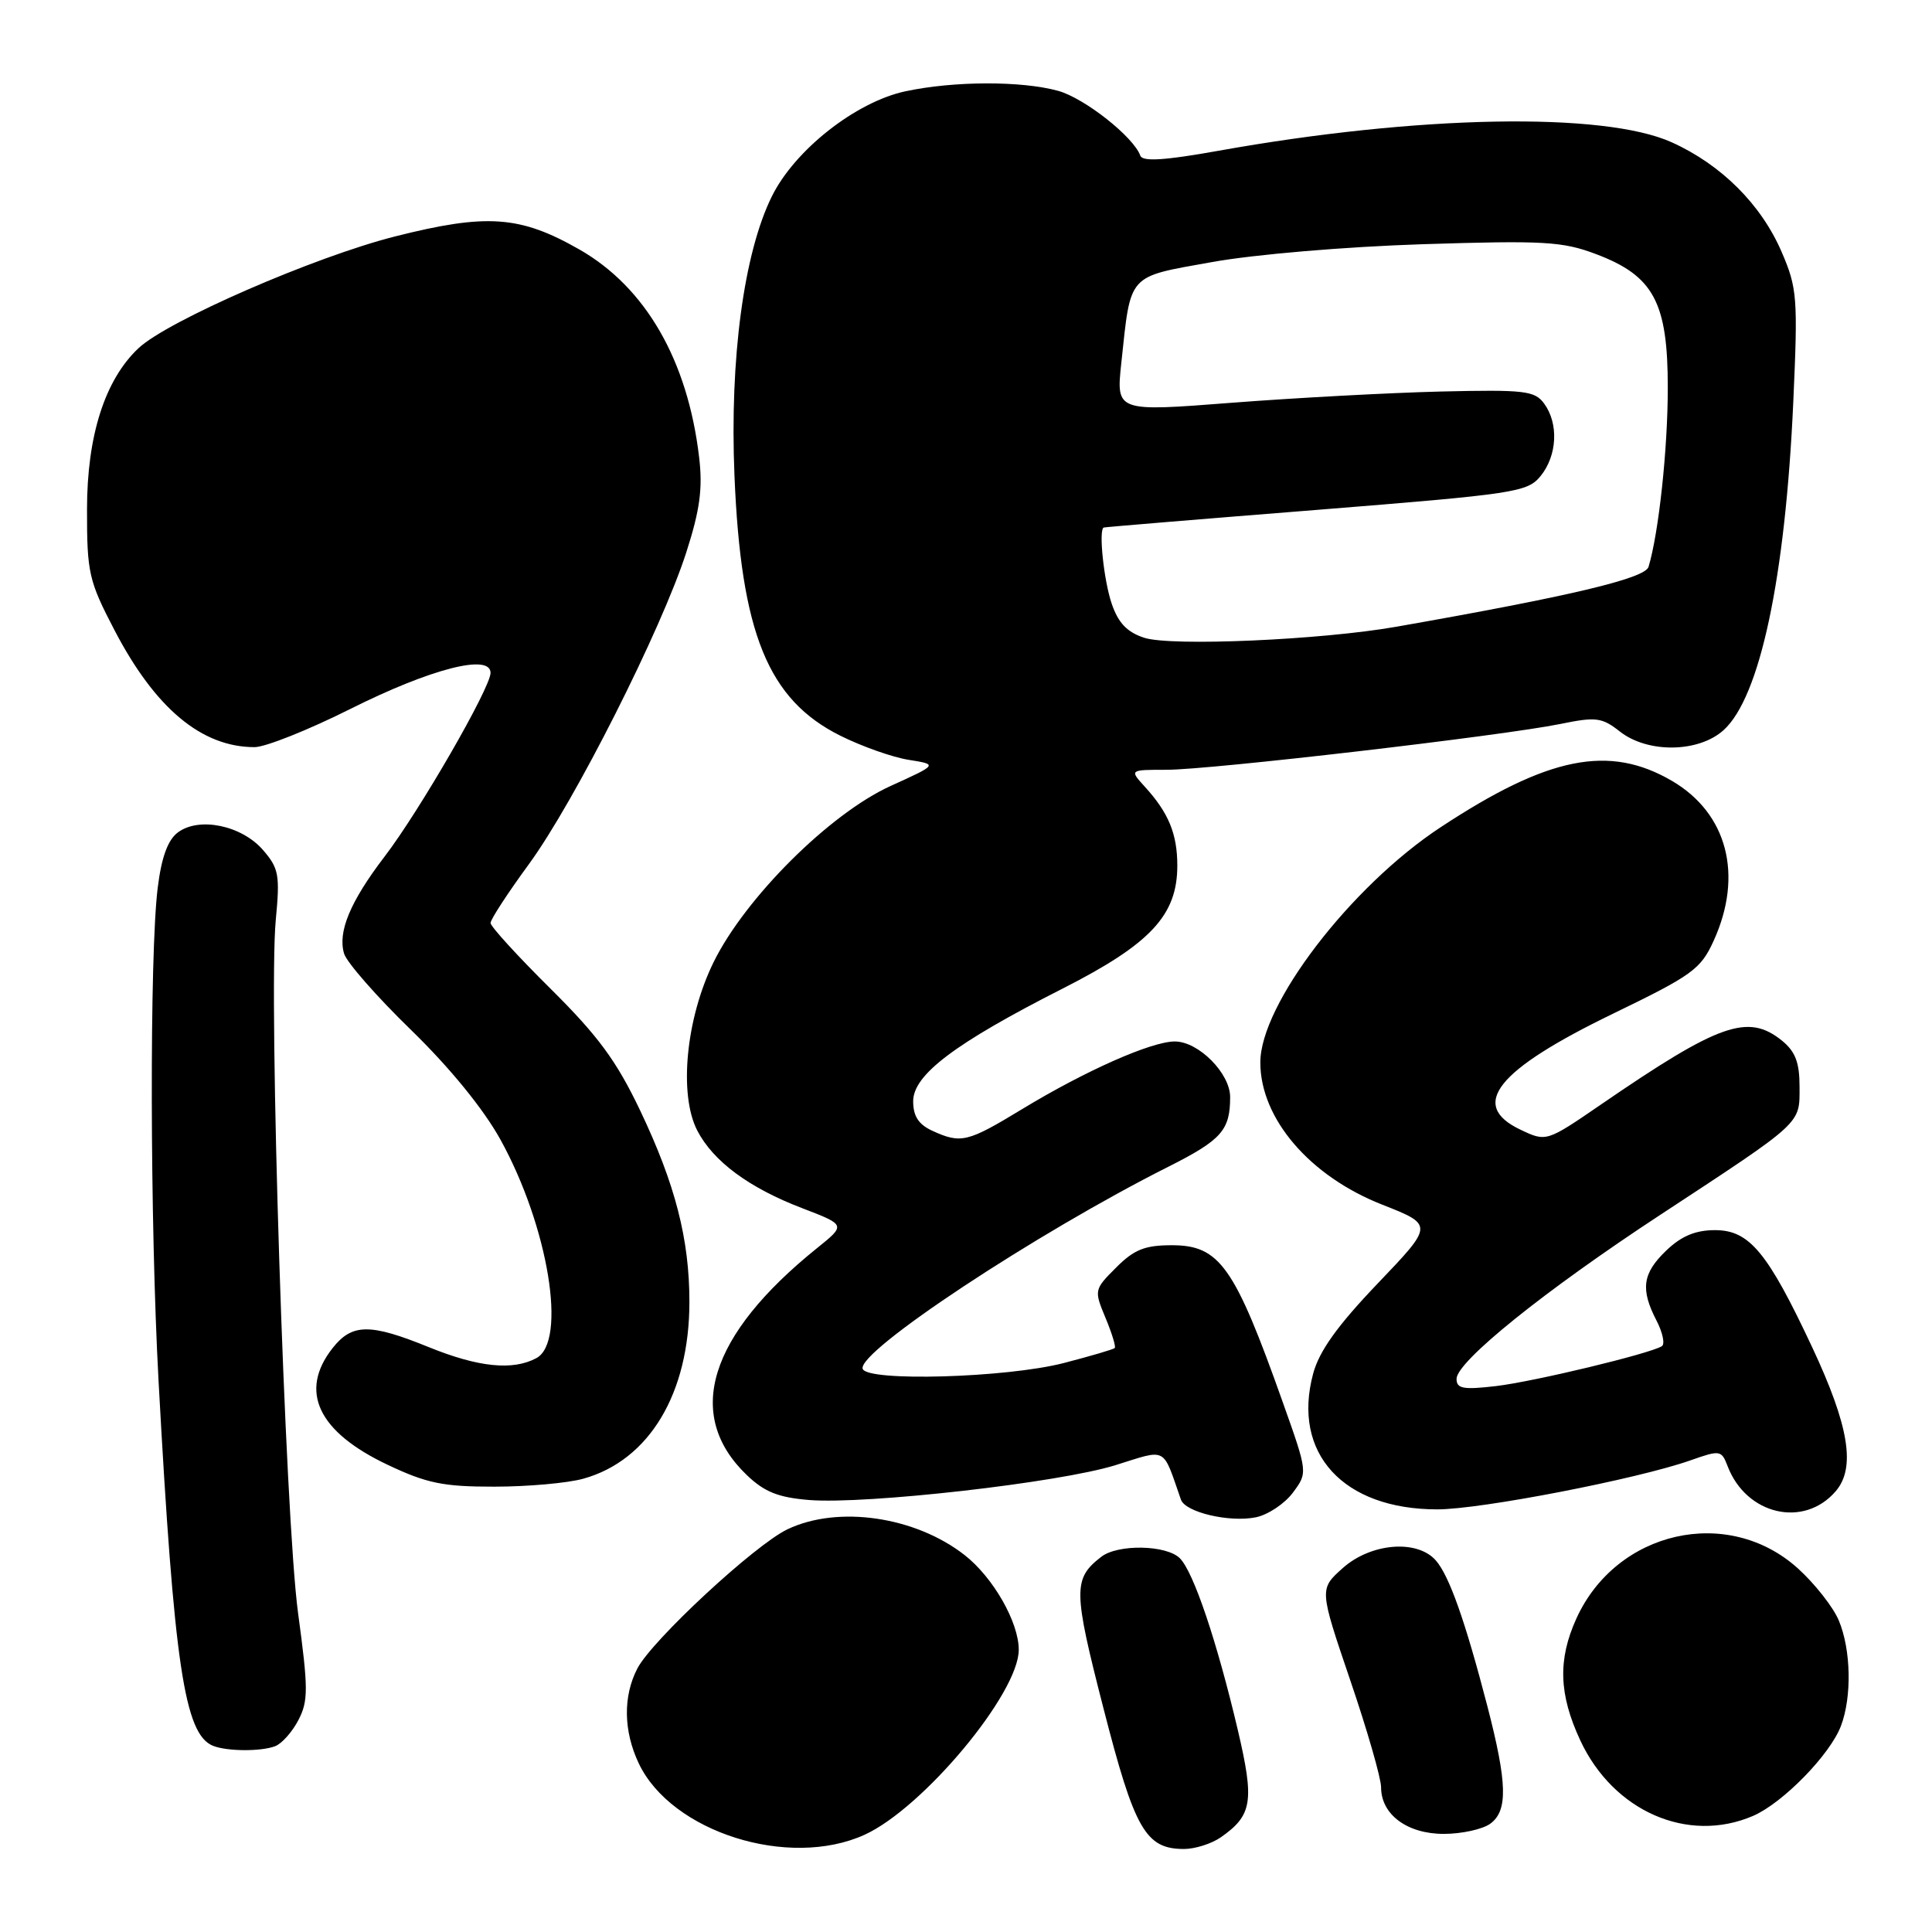 <?xml version="1.0" encoding="UTF-8" standalone="no"?>
<!DOCTYPE svg PUBLIC "-//W3C//DTD SVG 1.1//EN" "http://www.w3.org/Graphics/SVG/1.1/DTD/svg11.dtd" >
<svg xmlns="http://www.w3.org/2000/svg" xmlns:xlink="http://www.w3.org/1999/xlink" version="1.1" viewBox="0 0 256 256">
 <g >
 <path fill="currentColor"
d=" M 114.55 243.12 C 122.30 239.60 135.00 224.36 134.99 218.60 C 134.99 214.94 131.59 209.00 127.81 206.05 C 121.27 200.94 111.06 199.45 104.36 202.63 C 100.04 204.68 86.39 217.34 84.45 221.09 C 82.54 224.78 82.61 229.38 84.64 233.66 C 88.96 242.76 104.51 247.68 114.55 243.12 Z  M 161.77 243.45 C 165.94 240.53 166.23 238.68 164.02 229.25 C 161.25 217.48 158.15 208.29 156.34 206.48 C 154.56 204.70 148.13 204.58 145.93 206.28 C 142.17 209.19 142.19 210.70 146.21 226.34 C 150.34 242.45 151.80 245.00 156.89 245.00 C 158.35 245.00 160.55 244.30 161.77 243.45 Z  M 197.47 241.65 C 199.82 239.93 199.73 236.29 197.08 226.06 C 194.14 214.75 192.02 208.76 190.24 206.75 C 187.76 203.95 181.64 204.46 177.92 207.78 C 174.81 210.56 174.81 210.56 178.90 222.60 C 181.16 229.22 183.00 235.62 183.00 236.82 C 183.00 240.43 186.45 243.00 191.31 243.00 C 193.68 243.00 196.45 242.39 197.47 241.65 Z  M 232.28 240.62 C 236.23 238.92 242.51 232.49 243.94 228.68 C 245.40 224.82 245.27 218.58 243.65 214.72 C 242.91 212.95 240.47 209.85 238.23 207.82 C 228.96 199.46 214.18 202.80 208.88 214.46 C 206.41 219.90 206.55 224.50 209.39 230.60 C 213.77 240.01 223.65 244.33 232.28 240.62 Z  M 36.46 231.38 C 37.35 231.04 38.74 229.47 39.55 227.90 C 40.86 225.37 40.85 223.73 39.50 213.77 C 37.77 201.05 35.56 132.26 36.54 121.91 C 37.11 115.94 36.95 115.05 34.84 112.62 C 32.00 109.36 26.38 108.20 23.57 110.30 C 22.24 111.29 21.40 113.58 20.90 117.62 C 19.80 126.42 19.87 162.02 21.01 183.00 C 23.07 220.64 24.44 229.81 28.23 231.33 C 30.07 232.07 34.58 232.10 36.46 231.38 Z  M 171.31 197.79 C 173.29 195.13 173.29 195.13 169.98 185.82 C 163.58 167.78 161.61 165.00 155.27 165.00 C 151.70 165.00 150.27 165.57 147.89 167.96 C 144.98 170.87 144.96 170.96 146.48 174.61 C 147.33 176.64 147.88 178.45 147.71 178.62 C 147.54 178.80 144.49 179.69 140.95 180.61 C 133.35 182.57 114.90 183.10 114.31 181.38 C 113.53 179.12 137.24 163.44 154.81 154.60 C 161.86 151.05 163.00 149.76 163.00 145.37 C 163.00 142.22 158.81 138.00 155.67 138.00 C 152.56 138.00 143.81 141.88 135.41 146.98 C 128.20 151.36 127.34 151.57 123.55 149.84 C 121.72 149.00 121.00 147.91 121.00 145.92 C 121.00 142.41 126.55 138.23 140.79 131.00 C 152.46 125.07 156.00 121.28 156.00 114.70 C 156.00 110.51 154.85 107.70 151.70 104.25 C 149.65 102.00 149.65 102.00 154.59 102.00 C 160.38 102.00 199.11 97.49 206.75 95.93 C 211.48 94.96 212.26 95.06 214.64 96.93 C 218.32 99.83 225.07 99.74 228.38 96.75 C 233.21 92.39 236.57 76.55 237.62 53.25 C 238.24 39.45 238.14 38.17 236.08 33.39 C 233.36 27.08 228.07 21.81 221.50 18.85 C 212.50 14.79 187.86 15.25 161.50 19.97 C 154.31 21.26 151.39 21.44 151.10 20.63 C 150.21 18.14 143.72 13.02 140.22 12.04 C 135.36 10.70 126.40 10.72 119.96 12.10 C 113.40 13.51 105.32 19.86 102.28 26.01 C 98.56 33.52 96.68 47.54 97.32 63.00 C 98.18 83.90 101.76 92.71 111.36 97.49 C 114.19 98.90 118.25 100.34 120.39 100.68 C 124.28 101.30 124.28 101.30 118.00 104.15 C 109.95 107.81 98.75 118.96 94.55 127.50 C 90.89 134.96 89.92 145.01 92.39 149.80 C 94.51 153.89 99.25 157.40 106.32 160.10 C 112.08 162.31 112.08 162.31 108.29 165.36 C 93.90 176.93 90.63 187.48 98.96 195.46 C 101.29 197.69 103.13 198.43 107.23 198.76 C 114.80 199.36 140.39 196.46 147.81 194.14 C 154.74 191.98 153.99 191.58 156.48 198.71 C 157.07 200.39 162.90 201.76 166.41 201.05 C 168.01 200.72 170.21 199.26 171.31 197.79 Z  M 243.22 197.62 C 245.92 194.51 245.02 188.97 240.13 178.53 C 234.22 165.92 231.80 163.00 227.25 163.00 C 224.66 163.00 222.80 163.78 220.80 165.69 C 217.63 168.73 217.34 170.82 219.50 174.99 C 220.32 176.58 220.64 178.11 220.20 178.38 C 218.56 179.39 203.29 183.06 198.25 183.66 C 193.89 184.17 193.00 184.01 193.00 182.71 C 193.00 180.42 204.62 171.06 220.00 160.97 C 238.98 148.51 238.45 148.99 238.45 144.01 C 238.45 140.79 237.90 139.34 236.12 137.89 C 231.63 134.26 227.83 135.59 212.20 146.31 C 204.90 151.32 204.90 151.32 201.45 149.68 C 194.61 146.42 198.30 141.80 213.71 134.33 C 224.26 129.22 225.36 128.43 227.08 124.63 C 231.02 115.96 228.88 107.77 221.56 103.48 C 213.22 98.60 205.14 100.22 190.85 109.64 C 178.96 117.48 167.00 133.09 167.00 140.78 C 167.00 148.22 173.55 155.86 183.17 159.63 C 189.97 162.31 189.97 162.31 182.54 170.08 C 177.21 175.66 174.80 179.03 174.00 182.01 C 171.16 192.56 177.97 200.00 190.45 200.00 C 196.23 200.00 216.96 195.98 223.98 193.51 C 227.92 192.12 228.10 192.14 228.92 194.28 C 231.39 200.73 239.00 202.50 243.22 197.62 Z  M 77.28 195.94 C 86.03 193.51 91.35 184.64 91.35 172.50 C 91.35 164.20 89.48 156.93 84.84 147.18 C 81.68 140.55 79.26 137.27 72.94 131.00 C 68.57 126.67 65.00 122.76 65.00 122.30 C 65.00 121.83 67.29 118.32 70.10 114.48 C 76.14 106.21 87.66 83.39 90.94 73.18 C 92.74 67.59 93.13 64.73 92.64 60.61 C 91.13 47.75 85.55 38.07 76.76 33.05 C 68.91 28.57 64.49 28.26 52.34 31.33 C 41.68 34.03 22.21 42.51 18.36 46.13 C 13.90 50.32 11.53 57.73 11.53 67.50 C 11.52 75.91 11.76 76.96 15.17 83.50 C 20.57 93.87 26.72 99.00 33.73 99.00 C 35.16 99.00 40.88 96.72 46.44 93.93 C 57.09 88.60 65.00 86.57 65.00 89.16 C 65.00 91.13 55.60 107.44 50.96 113.50 C 46.39 119.48 44.72 123.51 45.60 126.38 C 45.97 127.55 49.96 132.10 54.49 136.50 C 59.63 141.50 64.06 146.94 66.31 151.00 C 72.67 162.52 75.17 177.77 71.07 179.96 C 67.94 181.64 63.38 181.17 56.81 178.50 C 49.01 175.33 46.65 175.36 44.07 178.63 C 39.58 184.34 42.13 189.73 51.38 194.10 C 56.55 196.55 58.75 197.00 65.50 196.99 C 69.90 196.99 75.20 196.52 77.28 195.94 Z  M 151.62 84.51 C 149.35 83.77 148.18 82.55 147.31 80.00 C 146.26 76.93 145.55 70.18 146.25 69.90 C 146.39 69.84 159.06 68.79 174.40 67.57 C 200.89 65.45 202.40 65.22 204.15 63.06 C 206.34 60.35 206.55 56.13 204.61 53.48 C 203.36 51.77 202.05 51.62 190.86 51.88 C 184.06 52.05 171.61 52.72 163.19 53.37 C 147.89 54.56 147.89 54.56 148.58 48.09 C 149.86 36.14 149.31 36.75 160.57 34.73 C 166.21 33.71 178.29 32.69 188.50 32.36 C 204.56 31.85 207.04 31.99 211.48 33.67 C 219.12 36.55 221.00 40.06 220.99 51.40 C 220.99 59.51 219.79 70.63 218.44 75.11 C 217.97 76.65 208.12 78.99 185.00 83.05 C 175.04 84.80 155.21 85.67 151.62 84.51 Z "/>
</g>
</svg>